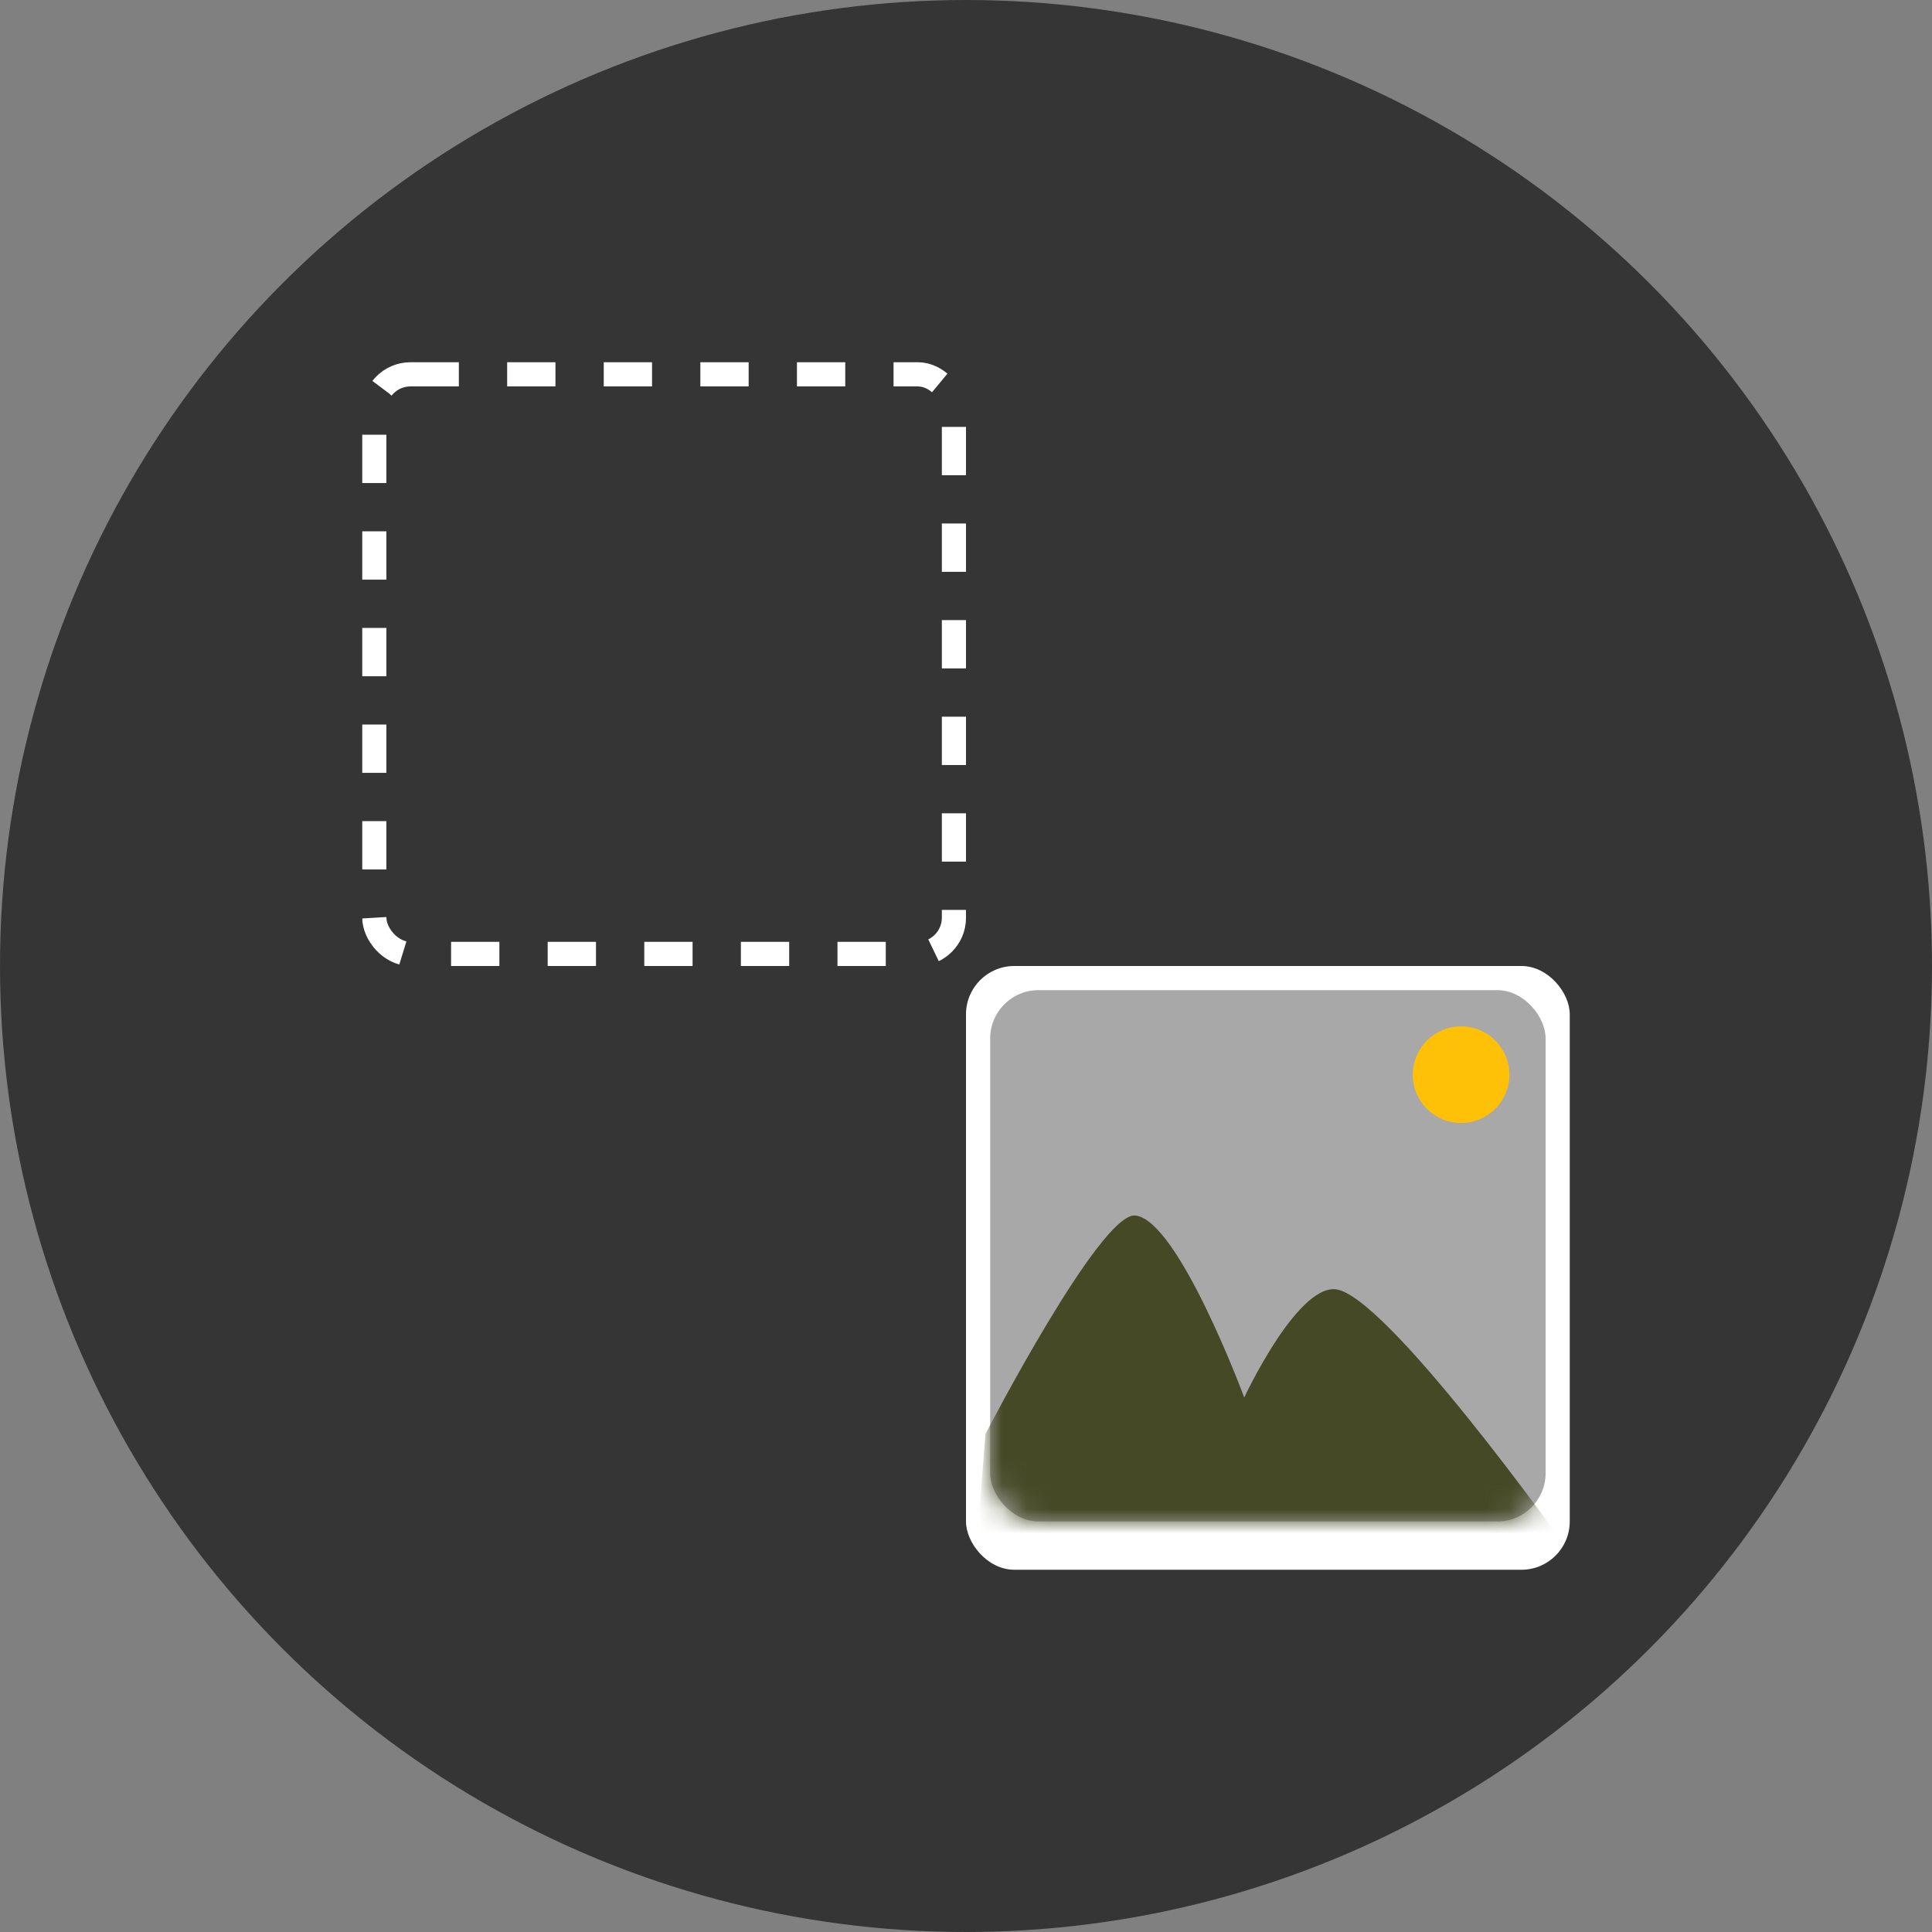 <svg width="80" height="80" viewBox="0 0 80 80" fill="none" xmlns="http://www.w3.org/2000/svg">
<rect x="0" y="0" width="80" height="80" fill="#808080" stroke="none"/>
<circle cx="40" cy="40" r="40" fill="#353535"/>
<rect x="40" y="40" width="25" height="25" rx="2" fill="white"/>
<rect x="41.001" y="41" width="23" height="22" rx="2" fill="#A8A8A8"/>
<mask id="mask0" mask-type="alpha" maskUnits="userSpaceOnUse" x="41" y="41" width="24" height="22">
<rect x="41.001" y="41" width="23" height="22" rx="2" fill="#F2F2F2"/>
</mask>
<g mask="url(#mask0)">
<path fill-rule="evenodd" clip-rule="evenodd" d="M40.807 59.377C40.807 59.377 45.557 50.194 47.008 50.331C48.795 50.512 51.521 57.867 51.521 57.867C51.521 57.867 53.66 53.278 55.279 53.384C57.324 53.523 64.688 63.854 64.688 63.854L40.469 63.645L40.807 59.377Z" fill="#454925"/>
</g>
<circle cx="60.501" cy="44.5" r="2" fill="#FFC107"/>
<rect x="15.5" y="15.5" width="24" height="24" rx="1.5" stroke="white" stroke-dasharray="2 2"/>
</svg>
